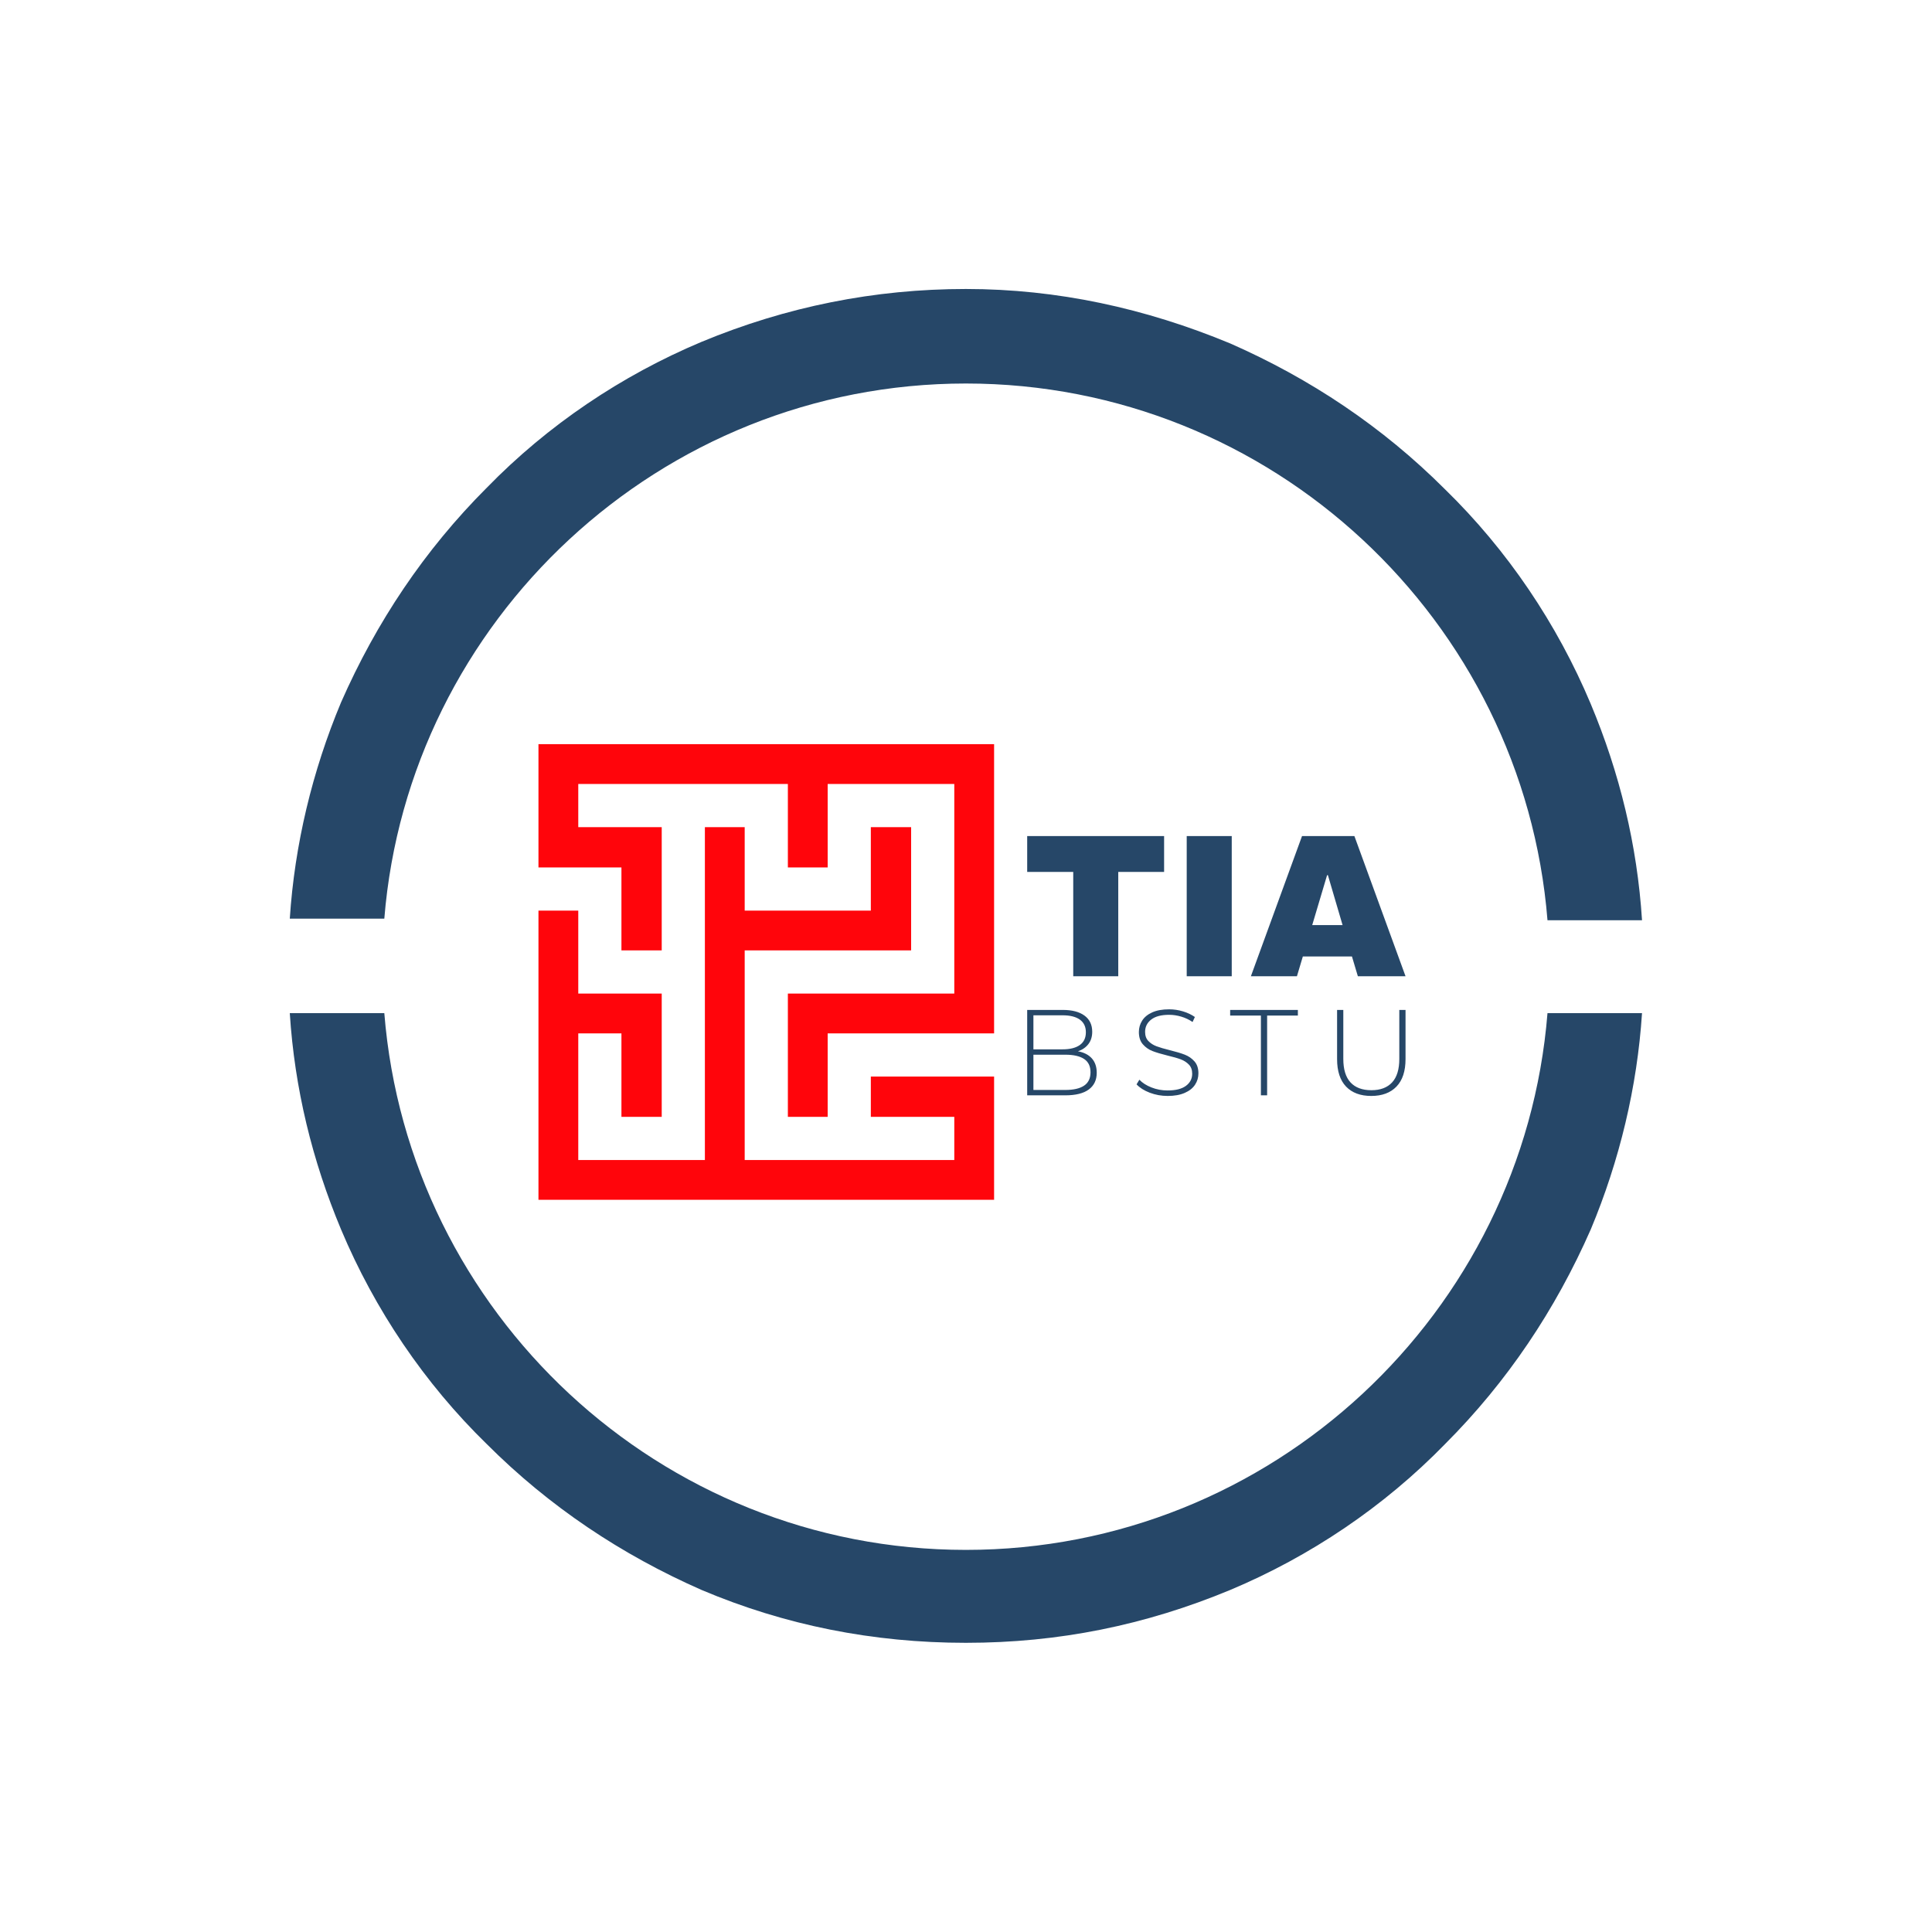 <svg xmlns="http://www.w3.org/2000/svg" version="1.1" xmlns:xlink="http://www.w3.org/1999/xlink" xmlns:svgjs="http://svgjs.dev/svgjs" width="1000" height="1000" viewBox="0 0 1000 1000"><rect width="1000" height="1000" fill="#ffffff"></rect><g transform="matrix(0.7,0,0,0.7,150,106.25)"><svg viewBox="0 0 320 360" data-background-color="#ffffff" preserveAspectRatio="xMidYMid meet" height="1125" width="1000" xmlns="http://www.w3.org/2000/svg" xmlns:xlink="http://www.w3.org/1999/xlink"><g id="tight-bounds" transform="matrix(1,0,0,1,-0,0)"><svg viewBox="0 0 320 360" height="360" width="320"><g><svg></svg></g><g><svg viewBox="0 0 320 360" height="360" width="320"><g><path transform="translate(-29.573,-9.384) scale(3.791,3.791)" d="M50 13.6c19.1 0 34.8 14.8 36.3 33.5h5.9c-0.3-4.7-1.4-9.2-3.2-13.5-2.1-5-5.2-9.6-9.1-13.4-3.9-3.9-8.4-6.9-13.4-9.1-5.3-2.2-10.8-3.4-16.5-3.4-5.7 0-11.2 1.1-16.5 3.3-5 2.1-9.6 5.2-13.4 9.1-3.9 3.9-6.9 8.4-9.1 13.4-1.8 4.3-2.9 8.9-3.2 13.5h5.9c1.5-18.6 17.2-33.4 36.3-33.4zM50 86.4c-19.1 0-34.8-14.8-36.3-33.5h-5.9c0.3 4.7 1.4 9.2 3.2 13.5 2.1 5 5.2 9.6 9.1 13.4 3.9 3.9 8.4 6.9 13.4 9.1 5.2 2.2 10.7 3.3 16.5 3.3 5.8 0 11.2-1.1 16.5-3.3 5-2.1 9.6-5.2 13.4-9.1 3.9-3.9 6.9-8.4 9.1-13.4 1.8-4.3 2.9-8.9 3.2-13.5h-5.9c-1.5 18.7-17.2 33.5-36.3 33.5z" fill="#264768" fill-rule="nonzero" stroke="none" stroke-width="1" stroke-linecap="butt" stroke-linejoin="miter" stroke-miterlimit="10" stroke-dasharray="" stroke-dashoffset="0" font-family="none" font-weight="none" font-size="none" text-anchor="none" style="mix-blend-mode: normal" data-fill-palette-color="tertiary"></path></g><g transform="matrix(1,0,0,1,56,124.676)"><svg viewBox="0 0 208 110.649" height="110.649" width="208"><g><svg viewBox="0 0 208 110.649" height="110.649" width="208"><g><svg viewBox="0 0 483.28 257.088" height="110.649" width="208"><g transform="matrix(1,0,0,1,275.28,57.105)"><svg viewBox="0 0 208 142.879" height="142.879" width="208"><g id="textblocktransform"><svg viewBox="0 0 208 142.879" height="142.879" width="208" id="textblock"><g><svg viewBox="0 0 208 77.062" height="77.062" width="208"><g transform="matrix(1,0,0,1,0,0)"><svg width="208" viewBox="1.15 -34.4 92.85 34.4" height="77.062" data-palette-color="#264768"><path d="M34.75-25.6L23.5-25.6 23.5 0 12.45 0 12.45-25.6 1.15-25.6 1.15-34.4 34.75-34.4 34.75-25.6ZM51.35 0L40.3 0 40.3-34.4 51.35-34.4 51.35 0ZM94 0L82.3 0 80.85-4.85 68.8-4.85 67.35 0 56.05 0 68.6-34.4 81.45-34.4 94 0ZM74.75-24.8L71.1-12.55 78.55-12.55 74.95-24.8 74.75-24.8Z" opacity="1" transform="matrix(1,0,0,1,0,0)" fill="#264768" class="wordmark-text-0" data-fill-palette-color="primary" id="text-0"></path></svg></g></svg></g><g transform="matrix(1,0,0,1,0,95.254)"><svg viewBox="0 0 208 47.624" height="47.624" width="208"><g transform="matrix(1,0,0,1,0,0)"><svg width="208" viewBox="6.1 -35.25 155.05 35.5" height="47.624" data-palette-color="#264768"><path d="M26.9-18.05Q30.65-17.35 32.63-15.1 34.6-12.85 34.6-9.25L34.6-9.25Q34.6-4.8 31.35-2.4 28.1 0 21.7 0L21.7 0 6.1 0 6.1-35 20.7-35Q26.4-35 29.58-32.68 32.75-30.35 32.75-26.05L32.75-26.05Q32.75-23.05 31.18-21 29.6-18.95 26.9-18.05L26.9-18.05ZM20.6-32.8L8.65-32.8 8.65-18.85 20.6-18.85Q25.2-18.85 27.68-20.63 30.15-22.4 30.15-25.85L30.15-25.85Q30.15-29.25 27.68-31.03 25.2-32.8 20.6-32.8L20.6-32.8ZM21.7-2.2Q26.8-2.2 29.43-3.98 32.05-5.75 32.05-9.45L32.05-9.45Q32.05-13.15 29.43-14.9 26.8-16.65 21.7-16.65L21.7-16.65 8.65-16.65 8.65-2.2 21.7-2.2ZM63.67 0.25Q59.82 0.25 56.34-1.07 52.87-2.4 50.92-4.5L50.92-4.5 52.07-6.4Q53.92-4.45 57.04-3.23 60.17-2 63.62-2L63.62-2Q68.62-2 71.17-3.9 73.72-5.8 73.72-8.85L73.72-8.85Q73.72-11.2 72.37-12.6 71.02-14 69.02-14.75 67.02-15.5 63.62-16.3L63.62-16.3Q59.77-17.25 57.44-18.15 55.12-19.05 53.49-20.93 51.87-22.8 51.87-25.95L51.87-25.95Q51.87-28.5 53.22-30.63 54.57-32.75 57.34-34 60.12-35.25 64.27-35.25L64.27-35.25Q67.17-35.25 69.97-34.4 72.77-33.55 74.82-32.1L74.82-32.1 73.87-30.05Q71.77-31.5 69.24-32.25 66.72-33 64.27-33L64.27-33Q59.42-33 56.92-31.05 54.42-29.1 54.42-26L54.42-26Q54.42-23.65 55.77-22.25 57.12-20.85 59.12-20.1 61.12-19.35 64.57-18.5L64.57-18.5Q68.42-17.55 70.72-16.65 73.02-15.75 74.64-13.93 76.27-12.1 76.27-9L76.27-9Q76.27-6.45 74.89-4.35 73.52-2.25 70.67-1 67.82 0.25 63.67 0.25L63.67 0.25ZM101.88 0L101.88-32.7 89.28-32.7 89.28-35 117.03-35 117.03-32.7 104.43-32.7 104.43 0 101.88 0ZM147.1 0.25Q140.45 0.25 136.77-3.6 133.1-7.45 133.1-14.85L133.1-14.85 133.1-35 135.65-35 135.65-14.95Q135.65-8.5 138.6-5.3 141.55-2.1 147.15-2.1L147.15-2.1Q152.7-2.1 155.65-5.3 158.6-8.5 158.6-14.95L158.6-14.95 158.6-35 161.15-35 161.15-14.85Q161.15-7.45 157.45-3.6 153.75 0.25 147.1 0.25L147.1 0.25Z" opacity="1" transform="matrix(1,0,0,1,0,0)" fill="#264768" class="slogan-text-1" data-fill-palette-color="secondary" id="text-1"></path></svg></g></svg></g></svg></g></svg></g><g><svg viewBox="0 0 257.088 257.088" height="257.088" width="257.088"><g><svg xmlns:x="http://ns.adobe.com/Extensibility/1.0/" xmlns:i="http://ns.adobe.com/AdobeIllustrator/10.0/" xmlns:graph="http://ns.adobe.com/Graphs/1.0/" xmlns="http://www.w3.org/2000/svg" xmlns:xlink="http://www.w3.org/1999/xlink" version="1.1" x="0" y="0" viewBox="0 0 97.5 97.5" style="enable-background:new 0 0 100 100;" xml:space="preserve" height="257.088" width="257.088" class="icon-icon-0" data-fill-palette-color="accent" id="icon-0"><g i:extraneous="self" transform="matrix(1,0,0,1,0,0)" fill="#ff050b" data-fill-palette-color="accent"><g fill="#ff050b" data-fill-palette-color="accent"><polygon points="71.8,80.2 89.2,80.2 89.2,89.2 45.5,89.2 45.5,45.5 80.2,45.5 80.2,19.8 71.8,19.8 71.8,37.2 45.5,37.2      45.5,19.8 37.2,19.8 37.2,89.2 10.8,89.2 10.8,62.8 19.8,62.8 19.8,80.2 28.2,80.2 28.2,54.5 10.8,54.5 10.8,37.2 2.5,37.2      2.5,97.5 97.5,97.5 97.5,71.8 71.8,71.8    " fill="#ff050b" data-fill-palette-color="accent"></polygon><polygon points="2.5,2.5 2.5,28.2 19.8,28.2 19.8,45.5 28.2,45.5 28.2,19.8 10.8,19.8 10.8,10.8 54.5,10.8 54.5,28.2 62.8,28.2      62.8,10.8 89.2,10.8 89.2,54.5 54.5,54.5 54.5,80.2 62.8,80.2 62.8,62.8 97.5,62.8 97.5,2.5    " fill="#ff050b" data-fill-palette-color="accent"></polygon></g></g></svg></g></svg></g></svg></g></svg></g></svg></g></svg></g><defs></defs></svg><rect width="320" height="360" fill="none" stroke="none" visibility="hidden"></rect></g></svg></g></svg>